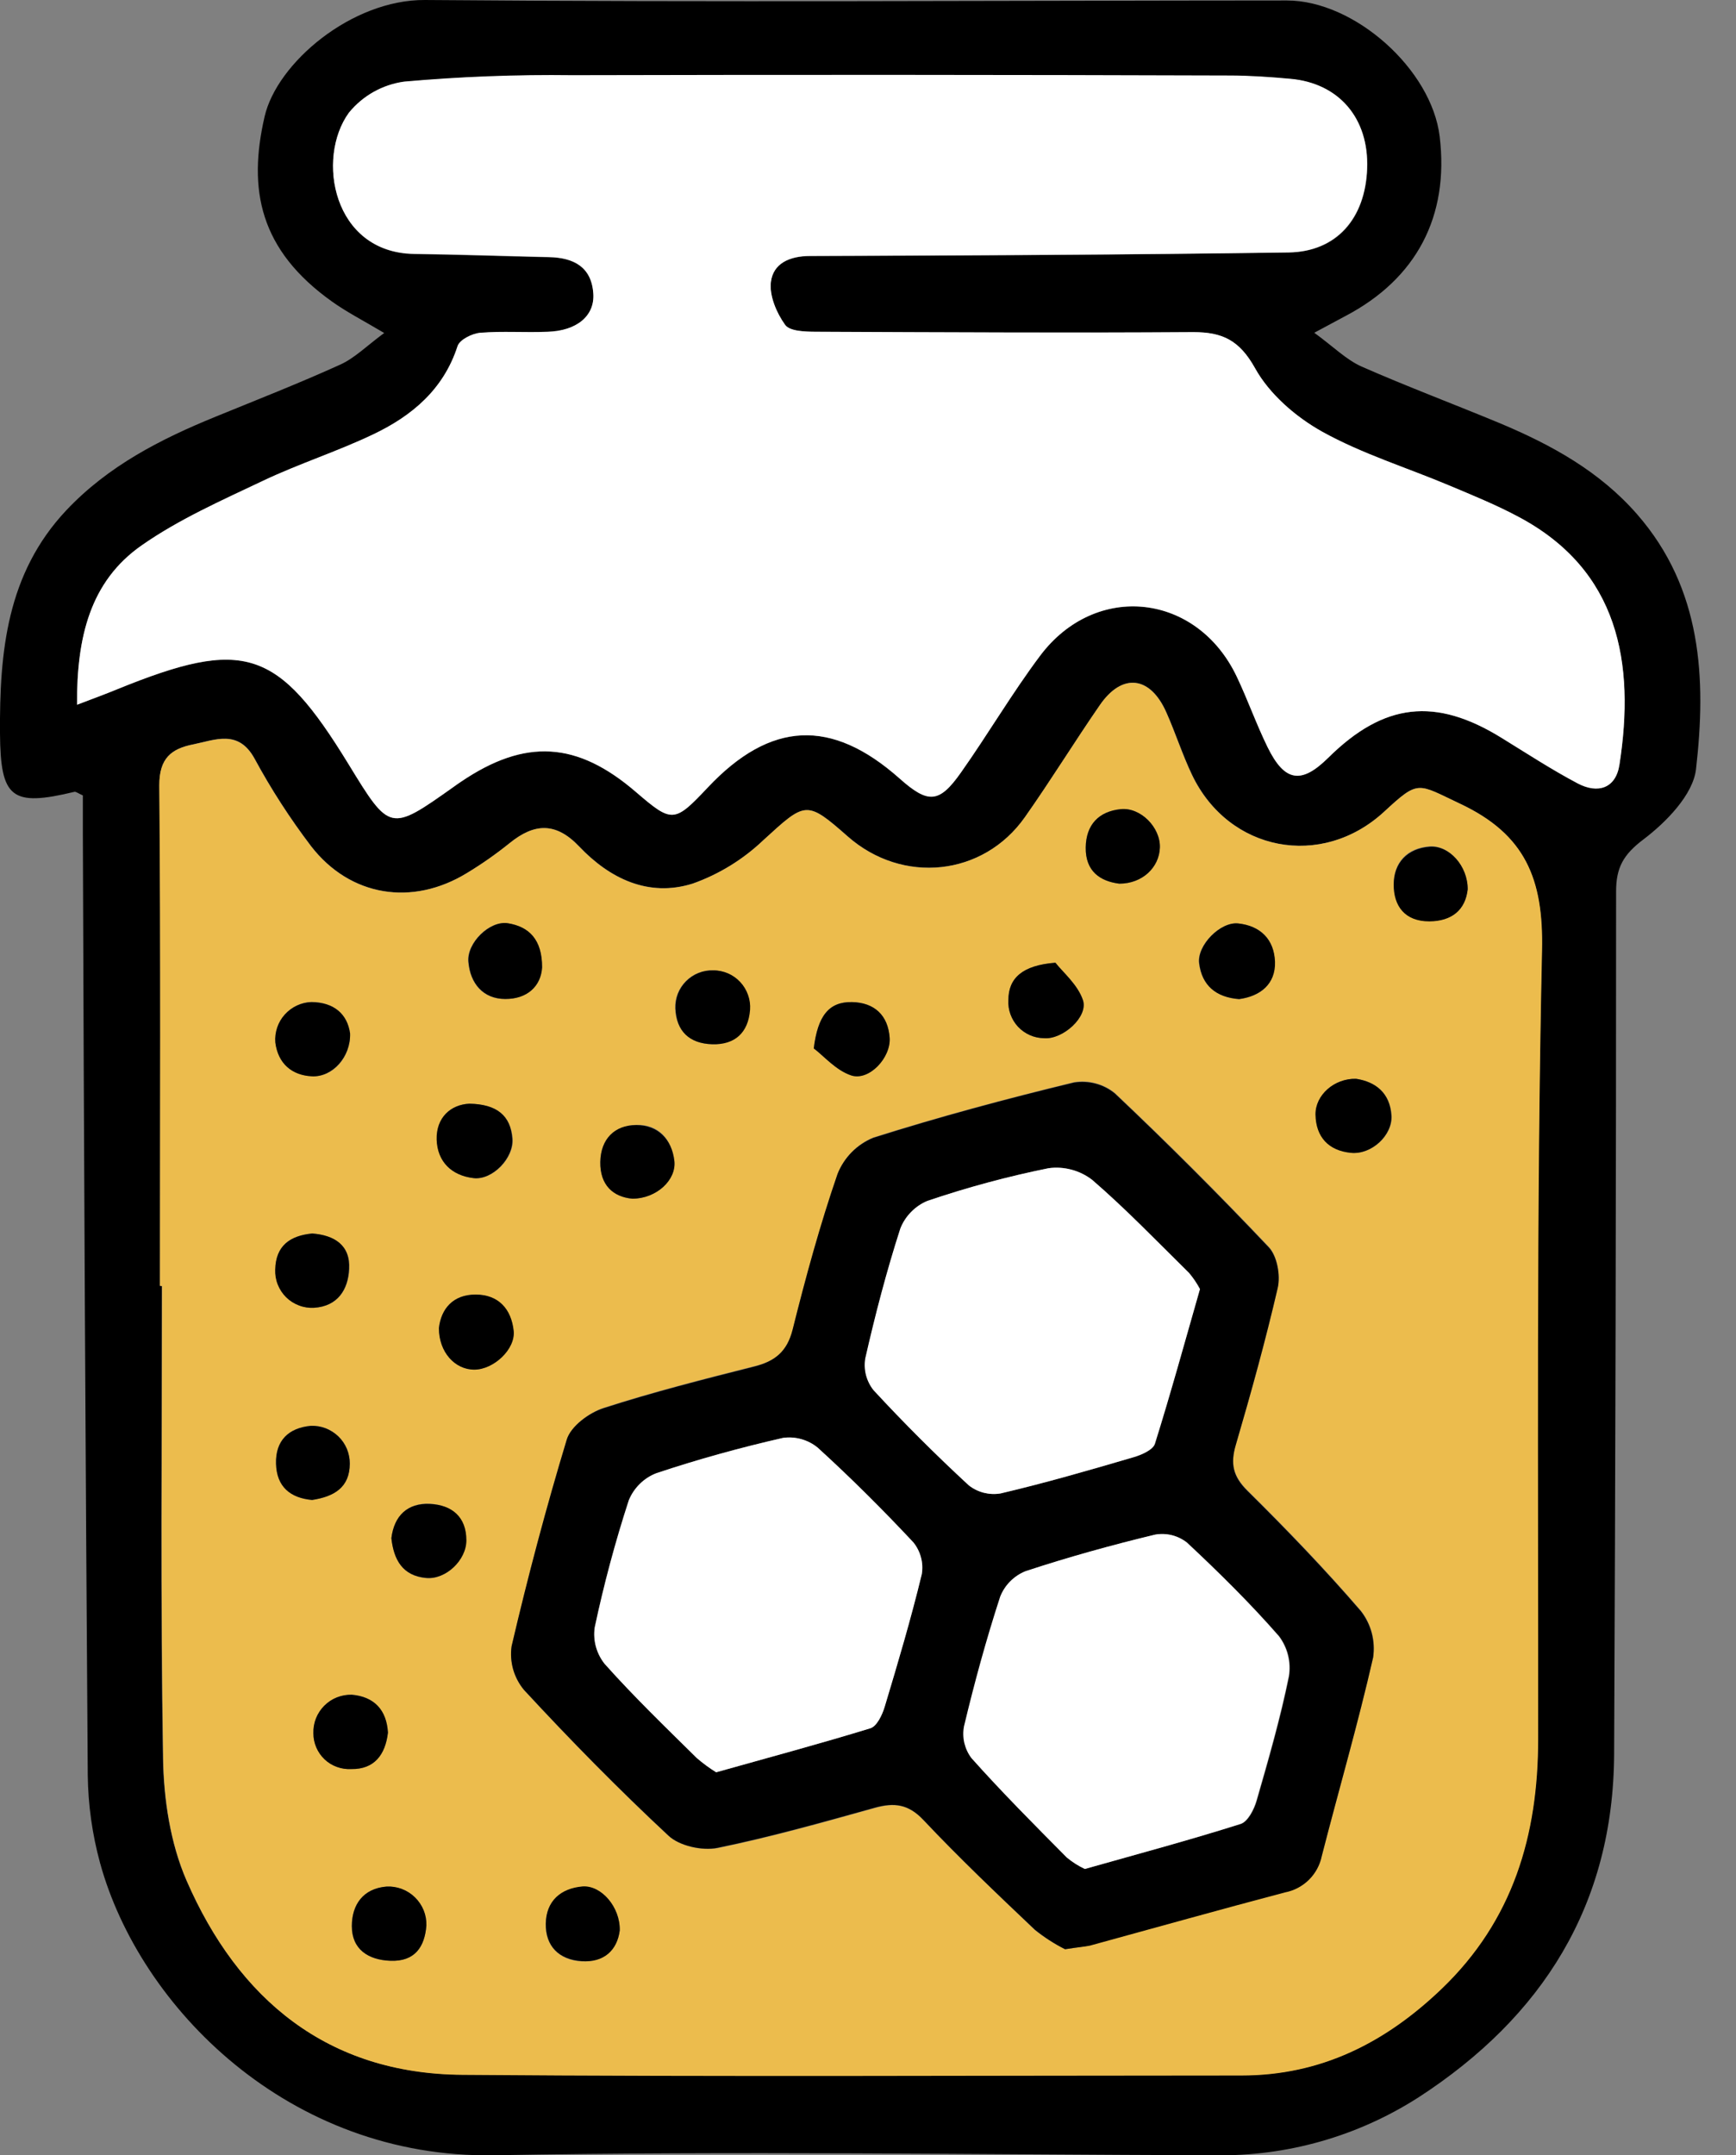 <svg width="29" height="36" viewBox="0 0 29 36" fill="none" xmlns="http://www.w3.org/2000/svg">
<rect x="0" y="0" width="29" height="36" fill="#808080" stroke="none"/>
<path d="M21.955 5.558C22.272 5.788 22.486 6.007 22.746 6.123C23.509 6.458 24.294 6.753 25.065 7.073C25.921 7.433 26.723 7.874 27.348 8.59C28.434 9.834 28.505 11.338 28.332 12.847C28.283 13.274 27.834 13.733 27.452 14.022C27.117 14.275 26.997 14.493 26.997 14.889C26.997 19.69 26.986 24.491 26.964 29.291C26.954 31.817 25.767 33.689 23.698 35.031C22.684 35.682 21.5 36.019 20.296 35.999C16.282 35.987 12.267 35.927 8.254 35.999C4.829 36.057 2.333 33.53 1.671 31.115C1.541 30.638 1.472 30.146 1.466 29.652C1.429 24.407 1.401 19.162 1.384 13.917V13.286C1.3 13.248 1.267 13.22 1.243 13.226C0.191 13.479 0.008 13.333 0 12.249C-0.008 10.894 0.11 9.584 1.108 8.523C1.806 7.783 2.681 7.335 3.604 6.959C4.299 6.675 4.999 6.401 5.682 6.091C5.929 5.979 6.133 5.771 6.418 5.562C6.063 5.351 5.793 5.213 5.549 5.039C4.335 4.176 4.139 3.166 4.42 1.948C4.625 1.052 5.875 -0.008 7.099 4.72881e-05C11.899 0.04 16.699 0.01 21.498 0.008C22.626 0.008 23.915 1.156 24.05 2.281C24.21 3.613 23.664 4.655 22.475 5.279C22.346 5.348 22.215 5.419 21.955 5.558ZM2.673 21.477H2.703C2.703 24.11 2.678 26.742 2.722 29.37C2.733 30.054 2.844 30.786 3.113 31.406C3.979 33.395 5.471 34.635 7.718 34.652C12.057 34.687 16.397 34.662 20.736 34.663C22.058 34.663 23.135 34.119 24.076 33.218C25.271 32.074 25.689 30.655 25.69 29.045C25.69 24.654 25.659 20.261 25.755 15.87C25.782 14.673 25.473 13.932 24.391 13.424C23.673 13.088 23.708 13.014 23.126 13.554C22.082 14.521 20.526 14.227 19.913 12.939C19.752 12.601 19.637 12.24 19.484 11.896C19.215 11.289 18.748 11.234 18.375 11.774C17.949 12.39 17.555 13.034 17.122 13.648C16.426 14.636 15.079 14.776 14.163 13.97C13.469 13.36 13.459 13.387 12.754 14.031C12.415 14.354 12.012 14.602 11.571 14.758C10.835 14.988 10.187 14.676 9.676 14.137C9.285 13.727 8.926 13.748 8.515 14.081C8.289 14.263 8.051 14.43 7.803 14.58C6.89 15.14 5.85 14.976 5.197 14.132C4.846 13.67 4.53 13.182 4.254 12.671C3.983 12.176 3.598 12.357 3.229 12.432C2.86 12.506 2.656 12.665 2.665 13.12C2.686 15.906 2.673 18.692 2.673 21.477ZM1.287 11.771C1.584 11.658 1.773 11.589 1.959 11.513C4.081 10.651 4.638 10.832 5.822 12.765C6.514 13.897 6.514 13.897 7.575 13.146C7.617 13.116 7.659 13.085 7.701 13.058C8.776 12.331 9.642 12.383 10.628 13.234C11.226 13.747 11.265 13.747 11.822 13.156C12.871 12.042 13.89 11.995 15.028 13.006C15.505 13.429 15.688 13.423 16.053 12.903C16.505 12.261 16.904 11.58 17.374 10.956C18.303 9.714 20 9.905 20.663 11.309C20.845 11.695 20.988 12.1 21.175 12.482C21.46 13.062 21.738 13.103 22.188 12.658C23.118 11.736 23.978 11.642 25.084 12.326C25.504 12.585 25.92 12.857 26.357 13.088C26.689 13.262 26.991 13.175 27.053 12.773C27.313 11.073 27.042 9.527 25.37 8.636C24.995 8.431 24.598 8.274 24.205 8.109C23.498 7.811 22.753 7.582 22.087 7.212C21.646 6.966 21.205 6.585 20.965 6.152C20.705 5.684 20.421 5.547 19.932 5.55C17.831 5.563 15.729 5.55 13.628 5.543C13.45 5.543 13.188 5.536 13.116 5.429C12.972 5.23 12.849 4.942 12.878 4.711C12.917 4.404 13.185 4.279 13.531 4.277C16.196 4.269 18.861 4.256 21.526 4.218C22.33 4.207 22.809 3.655 22.84 2.817C22.871 1.978 22.372 1.394 21.56 1.321C21.22 1.291 20.877 1.267 20.535 1.266C16.878 1.26 13.222 1.258 9.567 1.261C8.628 1.249 7.689 1.285 6.753 1.368C6.391 1.418 6.062 1.604 5.831 1.887C5.274 2.642 5.562 4.221 6.919 4.245C7.671 4.254 8.421 4.282 9.174 4.298C9.584 4.307 9.883 4.46 9.913 4.906C9.94 5.282 9.636 5.531 9.151 5.546C8.775 5.559 8.397 5.532 8.023 5.563C7.888 5.575 7.681 5.679 7.646 5.786C7.41 6.513 6.879 6.953 6.234 7.261C5.634 7.547 4.995 7.75 4.396 8.035C3.706 8.363 2.994 8.677 2.372 9.112C1.501 9.711 1.281 10.653 1.287 11.771Z" fill="black"/>
<path d="M2.672 21.477C2.672 18.692 2.686 15.906 2.66 13.121C2.66 12.665 2.865 12.506 3.227 12.435C3.589 12.363 3.982 12.179 4.252 12.675C4.528 13.185 4.844 13.673 5.195 14.135C5.848 14.979 6.887 15.143 7.801 14.583C8.049 14.433 8.287 14.266 8.513 14.084C8.923 13.751 9.283 13.729 9.673 14.14C10.186 14.679 10.833 14.991 11.569 14.761C12.01 14.605 12.413 14.357 12.752 14.034C13.457 13.39 13.469 13.363 14.161 13.973C15.076 14.778 16.424 14.639 17.12 13.651C17.553 13.036 17.946 12.397 18.373 11.778C18.746 11.237 19.213 11.292 19.482 11.9C19.635 12.243 19.749 12.604 19.91 12.942C20.525 14.229 22.08 14.523 23.124 13.557C23.708 13.018 23.678 13.09 24.396 13.428C25.478 13.94 25.787 14.677 25.76 15.875C25.664 20.265 25.699 24.658 25.695 29.049C25.695 30.654 25.276 32.078 24.081 33.222C23.14 34.123 22.063 34.667 20.741 34.667C16.402 34.667 12.062 34.691 7.723 34.656C5.475 34.639 3.983 33.4 3.118 31.41C2.849 30.79 2.738 30.058 2.727 29.374C2.683 26.744 2.708 24.112 2.708 21.482L2.672 21.477ZM17.792 32.558C18.007 32.524 18.11 32.517 18.209 32.49C19.294 32.194 20.379 31.889 21.467 31.602C21.619 31.573 21.758 31.5 21.868 31.392C21.977 31.284 22.052 31.146 22.082 30.995C22.366 29.889 22.687 28.791 22.94 27.677C22.96 27.541 22.952 27.402 22.917 27.269C22.882 27.137 22.82 27.012 22.735 26.904C22.135 26.206 21.494 25.541 20.839 24.893C20.597 24.653 20.554 24.441 20.646 24.127C20.901 23.259 21.145 22.385 21.346 21.506C21.395 21.301 21.336 20.974 21.197 20.826C20.364 19.946 19.508 19.09 18.626 18.257C18.532 18.18 18.422 18.124 18.304 18.093C18.186 18.061 18.064 18.055 17.943 18.075C16.816 18.349 15.695 18.65 14.591 18.998C14.456 19.053 14.334 19.135 14.231 19.239C14.128 19.343 14.048 19.466 13.994 19.602C13.7 20.454 13.462 21.329 13.242 22.205C13.149 22.575 12.947 22.737 12.599 22.82C11.756 23.032 10.912 23.247 10.085 23.514C9.845 23.592 9.542 23.817 9.47 24.038C9.123 25.185 8.815 26.343 8.547 27.503C8.529 27.632 8.538 27.763 8.573 27.888C8.608 28.013 8.669 28.129 8.752 28.229C9.53 29.068 10.33 29.886 11.167 30.665C11.35 30.835 11.732 30.918 11.987 30.87C12.87 30.689 13.743 30.443 14.613 30.2C14.94 30.108 15.175 30.135 15.428 30.405C16.024 31.038 16.658 31.635 17.288 32.238C17.444 32.362 17.613 32.469 17.792 32.558ZM20.699 16.689C21.054 16.64 21.304 16.45 21.294 16.063C21.284 15.677 21.053 15.464 20.679 15.424C20.382 15.393 19.991 15.79 20.028 16.089C20.077 16.459 20.311 16.658 20.699 16.689ZM11.915 16.208C11.831 16.204 11.746 16.219 11.667 16.249C11.588 16.28 11.517 16.327 11.457 16.387C11.397 16.447 11.35 16.518 11.319 16.597C11.288 16.675 11.274 16.76 11.277 16.844C11.296 17.228 11.526 17.431 11.892 17.442C12.258 17.453 12.493 17.249 12.523 16.867C12.529 16.783 12.518 16.699 12.49 16.62C12.462 16.54 12.419 16.468 12.362 16.406C12.305 16.344 12.236 16.295 12.159 16.261C12.082 16.227 11.999 16.209 11.915 16.208ZM7.841 18.435C7.533 18.448 7.293 18.654 7.301 19.036C7.31 19.417 7.549 19.635 7.917 19.678C8.231 19.715 8.591 19.343 8.565 19.018C8.53 18.634 8.303 18.443 7.841 18.435ZM5.217 20.603C4.844 20.637 4.602 20.808 4.602 21.207C4.598 21.292 4.613 21.378 4.644 21.457C4.676 21.537 4.724 21.609 4.785 21.669C4.846 21.729 4.919 21.775 4.999 21.805C5.079 21.836 5.164 21.849 5.249 21.844C5.643 21.819 5.819 21.542 5.836 21.195C5.854 20.8 5.588 20.633 5.217 20.603ZM24.518 14.853C24.518 14.463 24.21 14.116 23.883 14.135C23.506 14.163 23.282 14.401 23.282 14.767C23.282 15.133 23.469 15.382 23.876 15.382C24.254 15.387 24.479 15.197 24.518 14.855V14.853ZM9.055 16.16C9.055 15.694 8.839 15.477 8.48 15.421C8.173 15.373 7.792 15.751 7.821 16.065C7.854 16.428 8.062 16.686 8.436 16.686C8.81 16.686 9.036 16.473 9.055 16.16ZM17.631 16.08C17.078 16.123 16.845 16.338 16.845 16.704C16.84 16.785 16.852 16.867 16.88 16.943C16.907 17.02 16.95 17.09 17.006 17.15C17.062 17.209 17.129 17.257 17.203 17.29C17.278 17.323 17.358 17.34 17.44 17.341C17.753 17.368 18.183 16.983 18.091 16.706C18.004 16.445 17.753 16.238 17.631 16.08ZM5.848 17.26C5.803 16.94 5.581 16.742 5.207 16.735C5.123 16.737 5.039 16.757 4.962 16.793C4.885 16.829 4.817 16.88 4.76 16.943C4.703 17.006 4.66 17.08 4.633 17.16C4.606 17.241 4.595 17.326 4.602 17.41C4.644 17.762 4.866 17.955 5.217 17.975C5.567 17.994 5.861 17.655 5.848 17.26ZM22.658 18.019C22.293 18.01 21.974 18.29 21.98 18.617C21.987 18.993 22.199 19.22 22.573 19.256C22.915 19.289 23.267 18.964 23.248 18.634C23.222 18.253 22.978 18.068 22.653 18.019H22.658ZM6.538 25.691C6.577 26.054 6.725 26.321 7.115 26.359C7.442 26.39 7.787 26.064 7.786 25.731C7.786 25.338 7.541 25.136 7.179 25.116C6.818 25.097 6.584 25.318 6.538 25.691ZM7.123 32.16C7.125 32.073 7.109 31.986 7.076 31.906C7.043 31.825 6.994 31.752 6.932 31.691C6.869 31.63 6.795 31.583 6.714 31.552C6.632 31.521 6.545 31.507 6.458 31.511C6.062 31.542 5.878 31.819 5.876 32.169C5.876 32.561 6.15 32.737 6.52 32.751C6.934 32.766 7.095 32.515 7.123 32.16ZM10.353 32.244C10.361 31.854 10.046 31.488 9.73 31.514C9.367 31.544 9.123 31.758 9.115 32.134C9.107 32.509 9.342 32.739 9.711 32.761C10.08 32.782 10.311 32.572 10.353 32.244ZM18.699 14.76C19.083 14.76 19.365 14.49 19.376 14.156C19.388 13.822 19.056 13.483 18.724 13.515C18.353 13.552 18.142 13.777 18.137 14.155C18.131 14.555 18.38 14.722 18.699 14.76ZM13.593 17.511C13.755 17.634 13.961 17.877 14.219 17.962C14.517 18.059 14.884 17.667 14.861 17.334C14.835 16.957 14.606 16.745 14.234 16.737C13.844 16.73 13.66 16.969 13.593 17.512V17.511ZM7.332 22.183C7.332 22.583 7.601 22.877 7.92 22.877C8.238 22.877 8.611 22.535 8.577 22.227C8.537 21.863 8.317 21.623 7.943 21.623C7.569 21.623 7.368 21.863 7.332 22.183ZM5.215 25.053C5.577 24.997 5.839 24.848 5.845 24.445C5.845 24.36 5.828 24.276 5.796 24.198C5.763 24.12 5.714 24.05 5.653 23.991C5.592 23.932 5.52 23.886 5.441 23.855C5.362 23.825 5.278 23.811 5.193 23.814C4.822 23.849 4.601 24.059 4.611 24.447C4.621 24.834 4.851 25.021 5.215 25.054V25.053ZM6.48 28.939C6.453 28.561 6.253 28.34 5.88 28.306C5.795 28.304 5.71 28.319 5.631 28.35C5.552 28.381 5.48 28.428 5.42 28.489C5.359 28.549 5.312 28.621 5.281 28.7C5.249 28.779 5.235 28.864 5.237 28.949C5.237 29.03 5.253 29.111 5.285 29.186C5.317 29.261 5.364 29.329 5.423 29.385C5.482 29.441 5.552 29.484 5.629 29.512C5.706 29.54 5.787 29.552 5.868 29.547C6.253 29.556 6.437 29.307 6.48 28.94V28.939ZM10.565 20.021C10.969 20.021 11.303 19.707 11.264 19.383C11.22 19.023 10.997 18.777 10.63 18.788C10.263 18.798 10.036 19.028 10.028 19.403C10.02 19.778 10.238 19.993 10.565 20.022V20.021Z" fill="#ECBC4D"/>
<path d="M1.287 11.771C1.281 10.653 1.501 9.711 2.37 9.106C2.992 8.672 3.702 8.358 4.393 8.03C4.993 7.745 5.631 7.542 6.231 7.256C6.877 6.949 7.408 6.508 7.643 5.781C7.678 5.673 7.885 5.57 8.021 5.558C8.395 5.527 8.772 5.558 9.148 5.541C9.633 5.526 9.937 5.277 9.911 4.901C9.88 4.455 9.581 4.302 9.172 4.293C8.42 4.276 7.67 4.249 6.917 4.239C5.56 4.221 5.277 2.641 5.828 1.882C6.059 1.598 6.389 1.413 6.751 1.363C7.686 1.28 8.625 1.244 9.564 1.256C13.221 1.247 16.877 1.249 20.532 1.261C20.872 1.261 21.215 1.285 21.557 1.316C22.369 1.389 22.867 1.977 22.837 2.812C22.808 3.646 22.325 4.203 21.526 4.216C18.861 4.254 16.196 4.267 13.531 4.275C13.19 4.275 12.916 4.398 12.878 4.709C12.85 4.94 12.973 5.228 13.116 5.426C13.194 5.534 13.455 5.54 13.629 5.541C15.73 5.551 17.831 5.561 19.933 5.547C20.421 5.547 20.705 5.682 20.966 6.15C21.206 6.583 21.646 6.964 22.087 7.21C22.753 7.58 23.498 7.809 24.206 8.107C24.598 8.272 24.995 8.434 25.37 8.634C27.042 9.524 27.318 11.071 27.053 12.771C26.992 13.172 26.689 13.26 26.357 13.085C25.921 12.855 25.505 12.583 25.084 12.324C23.978 11.64 23.118 11.738 22.189 12.656C21.739 13.101 21.461 13.06 21.176 12.48C20.988 12.097 20.846 11.692 20.663 11.307C20 9.903 18.306 9.712 17.374 10.953C16.904 11.581 16.506 12.262 16.054 12.901C15.689 13.42 15.505 13.426 15.029 13.003C13.891 11.993 12.871 12.04 11.822 13.154C11.266 13.745 11.227 13.748 10.628 13.232C9.642 12.381 8.776 12.329 7.702 13.056C7.66 13.083 7.618 13.114 7.576 13.144C6.515 13.895 6.515 13.895 5.822 12.762C4.638 10.829 4.079 10.649 1.96 11.511C1.773 11.589 1.584 11.658 1.287 11.771Z" fill="white"/>
<path d="M17.792 32.558C17.613 32.468 17.444 32.358 17.288 32.232C16.655 31.633 16.024 31.032 15.427 30.399C15.174 30.131 14.939 30.104 14.612 30.194C13.742 30.437 12.87 30.683 11.986 30.864C11.731 30.916 11.35 30.833 11.166 30.659C10.33 29.88 9.526 29.062 8.751 28.223C8.669 28.123 8.608 28.007 8.572 27.882C8.537 27.757 8.528 27.626 8.546 27.497C8.816 26.343 9.123 25.185 9.468 24.045C9.535 23.824 9.838 23.599 10.083 23.521C10.909 23.254 11.754 23.04 12.596 22.827C12.945 22.739 13.147 22.577 13.24 22.212C13.459 21.336 13.697 20.462 13.991 19.609C14.045 19.473 14.126 19.35 14.228 19.246C14.331 19.142 14.454 19.06 14.589 19.005C15.693 18.655 16.814 18.354 17.941 18.082C18.061 18.063 18.184 18.069 18.301 18.1C18.419 18.131 18.529 18.187 18.623 18.264C19.503 19.096 20.36 19.953 21.194 20.834C21.334 20.981 21.392 21.304 21.344 21.513C21.139 22.395 20.898 23.266 20.644 24.134C20.551 24.448 20.594 24.66 20.836 24.9C21.491 25.548 22.132 26.213 22.733 26.911C22.817 27.019 22.879 27.144 22.914 27.276C22.949 27.409 22.957 27.548 22.938 27.684C22.684 28.798 22.364 29.896 22.08 31.002C22.049 31.153 21.974 31.291 21.865 31.399C21.755 31.507 21.616 31.58 21.465 31.609C20.376 31.896 19.292 32.201 18.206 32.498C18.111 32.517 18.007 32.524 17.792 32.558ZM20.047 21.532C19.996 21.436 19.935 21.346 19.866 21.263C19.329 20.736 18.809 20.193 18.246 19.706C18.144 19.628 18.027 19.57 17.902 19.537C17.777 19.503 17.647 19.495 17.519 19.512C16.835 19.651 16.161 19.833 15.5 20.057C15.396 20.099 15.302 20.163 15.224 20.242C15.145 20.323 15.084 20.418 15.043 20.522C14.813 21.235 14.625 21.957 14.459 22.69C14.443 22.783 14.447 22.877 14.471 22.968C14.494 23.059 14.536 23.144 14.594 23.218C15.104 23.769 15.634 24.299 16.185 24.808C16.259 24.866 16.345 24.909 16.436 24.933C16.528 24.956 16.623 24.96 16.717 24.945C17.462 24.77 18.199 24.557 18.934 24.341C19.068 24.302 19.262 24.22 19.295 24.116C19.557 23.268 19.791 22.417 20.045 21.532H20.047ZM18.124 31.217C19.03 30.961 19.885 30.731 20.73 30.465C20.85 30.427 20.954 30.222 20.996 30.074C21.194 29.387 21.393 28.698 21.535 27.999C21.554 27.882 21.549 27.762 21.521 27.647C21.492 27.532 21.441 27.424 21.369 27.329C20.887 26.78 20.363 26.264 19.832 25.765C19.758 25.707 19.672 25.665 19.581 25.643C19.49 25.62 19.395 25.616 19.302 25.633C18.573 25.808 17.85 26.009 17.139 26.243C17.043 26.281 16.956 26.339 16.884 26.412C16.811 26.485 16.754 26.572 16.716 26.668C16.483 27.38 16.285 28.103 16.111 28.833C16.093 28.926 16.095 29.021 16.117 29.113C16.138 29.204 16.178 29.291 16.235 29.366C16.747 29.938 17.288 30.481 17.827 31.026C17.917 31.102 18.016 31.166 18.122 31.217H18.124ZM11.966 29.602C12.868 29.349 13.708 29.123 14.539 28.867C14.646 28.833 14.736 28.643 14.776 28.509C14.998 27.774 15.216 27.037 15.396 26.292C15.412 26.199 15.407 26.104 15.383 26.012C15.359 25.921 15.315 25.836 15.256 25.763C14.744 25.215 14.21 24.683 13.655 24.178C13.575 24.113 13.483 24.065 13.384 24.038C13.285 24.01 13.182 24.003 13.08 24.017C12.362 24.18 11.657 24.375 10.962 24.607C10.859 24.647 10.765 24.708 10.686 24.786C10.607 24.864 10.544 24.957 10.502 25.06C10.275 25.757 10.086 26.466 9.933 27.183C9.918 27.29 9.925 27.4 9.953 27.505C9.982 27.61 10.032 27.708 10.1 27.793C10.59 28.338 11.125 28.847 11.638 29.364C11.74 29.452 11.849 29.531 11.964 29.602H11.966Z" fill="black"/>
<path d="M20.699 16.688C20.311 16.658 20.078 16.459 20.033 16.089C19.996 15.79 20.386 15.393 20.684 15.424C21.054 15.463 21.285 15.692 21.299 16.063C21.312 16.434 21.055 16.64 20.699 16.688Z" fill="black"/>
<path d="M11.915 16.208C12 16.207 12.083 16.225 12.161 16.258C12.239 16.292 12.309 16.341 12.366 16.403C12.424 16.465 12.468 16.538 12.496 16.618C12.525 16.698 12.536 16.782 12.53 16.867C12.5 17.249 12.278 17.453 11.899 17.442C11.519 17.431 11.299 17.228 11.284 16.844C11.281 16.76 11.295 16.677 11.325 16.598C11.356 16.52 11.402 16.449 11.462 16.389C11.521 16.33 11.591 16.283 11.669 16.252C11.748 16.22 11.831 16.206 11.915 16.208Z" fill="black"/>
<path d="M7.841 18.435C8.301 18.443 8.53 18.634 8.558 19.018C8.584 19.343 8.224 19.715 7.909 19.678C7.544 19.635 7.306 19.403 7.294 19.036C7.283 18.669 7.528 18.45 7.841 18.435Z" fill="black"/>
<path d="M5.216 20.603C5.587 20.631 5.854 20.798 5.831 21.195C5.815 21.542 5.639 21.819 5.245 21.844C5.16 21.849 5.074 21.836 4.994 21.805C4.914 21.775 4.841 21.729 4.78 21.669C4.719 21.609 4.672 21.537 4.64 21.457C4.608 21.378 4.594 21.292 4.597 21.207C4.606 20.808 4.844 20.639 5.216 20.603Z" fill="black"/>
<path d="M24.518 14.855C24.48 15.197 24.255 15.387 23.877 15.39C23.467 15.39 23.281 15.134 23.282 14.775C23.283 14.416 23.507 14.171 23.884 14.143C24.209 14.118 24.521 14.465 24.518 14.855Z" fill="black"/>
<path d="M9.056 16.16C9.036 16.473 8.807 16.688 8.441 16.686C8.075 16.685 7.855 16.428 7.826 16.065C7.797 15.751 8.181 15.373 8.485 15.421C8.839 15.478 9.058 15.694 9.056 16.16Z" fill="black"/>
<path d="M17.631 16.08C17.753 16.237 18.004 16.445 18.091 16.706C18.183 16.983 17.753 17.368 17.44 17.341C17.359 17.34 17.278 17.323 17.204 17.29C17.129 17.257 17.062 17.209 17.006 17.15C16.951 17.09 16.908 17.02 16.88 16.943C16.852 16.867 16.84 16.785 16.845 16.704C16.845 16.338 17.078 16.123 17.631 16.08Z" fill="black"/>
<path d="M5.848 17.261C5.861 17.655 5.55 17.992 5.214 17.978C4.877 17.964 4.644 17.765 4.599 17.413C4.592 17.329 4.603 17.244 4.63 17.163C4.657 17.083 4.7 17.009 4.757 16.946C4.814 16.883 4.882 16.832 4.959 16.796C5.036 16.76 5.12 16.74 5.204 16.738C5.582 16.742 5.803 16.94 5.848 17.261Z" fill="black"/>
<path d="M22.653 18.019C22.976 18.068 23.22 18.253 23.243 18.634C23.262 18.964 22.91 19.289 22.568 19.256C22.194 19.22 21.982 18.993 21.975 18.617C21.971 18.29 22.289 18.01 22.653 18.019Z" fill="black"/>
<path d="M6.538 25.692C6.584 25.315 6.807 25.104 7.18 25.12C7.553 25.137 7.791 25.338 7.791 25.728C7.791 26.061 7.446 26.387 7.119 26.356C6.726 26.321 6.577 26.054 6.538 25.692Z" fill="black"/>
<path d="M7.123 32.16C7.096 32.515 6.934 32.766 6.523 32.751C6.153 32.737 5.876 32.561 5.878 32.169C5.878 31.817 6.064 31.542 6.46 31.511C6.547 31.507 6.634 31.521 6.715 31.552C6.796 31.583 6.871 31.631 6.933 31.692C6.995 31.753 7.044 31.826 7.077 31.906C7.11 31.987 7.125 32.073 7.123 32.16Z" fill="black"/>
<path d="M10.353 32.244C10.311 32.572 10.093 32.784 9.715 32.757C9.337 32.73 9.113 32.507 9.118 32.13C9.123 31.752 9.367 31.54 9.733 31.509C10.046 31.488 10.362 31.854 10.353 32.244Z" fill="black"/>
<path d="M18.698 14.76C18.38 14.72 18.131 14.555 18.137 14.155C18.142 13.777 18.353 13.552 18.724 13.515C19.056 13.483 19.386 13.822 19.376 14.156C19.366 14.489 19.083 14.76 18.698 14.76Z" fill="black"/>
<path d="M13.594 17.512C13.66 16.969 13.845 16.73 14.234 16.738C14.607 16.746 14.836 16.958 14.862 17.335C14.884 17.669 14.517 18.06 14.22 17.963C13.962 17.878 13.756 17.631 13.594 17.512Z" fill="black"/>
<path d="M7.332 22.183C7.368 21.863 7.566 21.622 7.947 21.623C8.328 21.624 8.541 21.863 8.581 22.227C8.615 22.534 8.249 22.877 7.923 22.877C7.598 22.877 7.331 22.584 7.332 22.183Z" fill="black"/>
<path d="M5.214 25.054C4.851 25.021 4.621 24.835 4.611 24.448C4.6 24.061 4.822 23.85 5.193 23.816C5.277 23.813 5.362 23.827 5.44 23.857C5.519 23.888 5.591 23.934 5.652 23.992C5.713 24.051 5.761 24.122 5.794 24.2C5.826 24.278 5.843 24.361 5.843 24.446C5.843 24.849 5.577 24.998 5.214 25.054Z" fill="black"/>
<path d="M6.481 28.94C6.438 29.307 6.255 29.555 5.866 29.549C5.785 29.553 5.703 29.541 5.627 29.513C5.55 29.485 5.48 29.442 5.421 29.386C5.362 29.33 5.315 29.262 5.283 29.187C5.251 29.112 5.234 29.031 5.235 28.95C5.232 28.865 5.247 28.78 5.278 28.701C5.31 28.622 5.357 28.55 5.417 28.49C5.477 28.43 5.549 28.382 5.628 28.351C5.708 28.32 5.792 28.305 5.877 28.307C6.254 28.341 6.459 28.562 6.481 28.94Z" fill="black"/>
<path d="M10.566 20.022C10.239 19.993 10.021 19.793 10.028 19.407C10.036 19.021 10.269 18.792 10.63 18.792C10.991 18.792 11.221 19.028 11.265 19.387C11.304 19.708 10.968 20.02 10.566 20.022Z" fill="black"/>
<path d="M20.045 21.532C19.791 22.418 19.557 23.274 19.291 24.116C19.258 24.218 19.064 24.303 18.93 24.341C18.195 24.557 17.458 24.77 16.712 24.945C16.619 24.961 16.524 24.956 16.432 24.933C16.34 24.909 16.255 24.867 16.181 24.808C15.63 24.299 15.1 23.77 14.59 23.218C14.532 23.144 14.49 23.059 14.466 22.968C14.443 22.878 14.439 22.783 14.454 22.69C14.62 21.961 14.809 21.235 15.039 20.522C15.079 20.418 15.141 20.323 15.22 20.243C15.298 20.163 15.392 20.099 15.496 20.057C16.157 19.833 16.831 19.651 17.515 19.513C17.643 19.495 17.773 19.504 17.898 19.537C18.023 19.57 18.14 19.628 18.242 19.706C18.809 20.194 19.329 20.736 19.863 21.263C19.933 21.346 19.994 21.436 20.045 21.532Z" fill="white"/>
<path d="M18.122 31.217C18.014 31.167 17.912 31.102 17.82 31.026C17.28 30.481 16.738 29.938 16.228 29.366C16.171 29.291 16.131 29.204 16.109 29.113C16.088 29.021 16.086 28.925 16.104 28.833C16.278 28.104 16.476 27.38 16.708 26.668C16.746 26.572 16.803 26.485 16.876 26.412C16.949 26.339 17.036 26.281 17.132 26.243C17.843 26.009 18.567 25.808 19.294 25.633C19.387 25.616 19.482 25.62 19.574 25.642C19.665 25.665 19.75 25.707 19.825 25.765C20.361 26.264 20.884 26.78 21.362 27.329C21.433 27.424 21.485 27.532 21.513 27.647C21.542 27.762 21.547 27.882 21.528 27.999C21.386 28.698 21.187 29.387 20.989 30.074C20.947 30.222 20.842 30.427 20.722 30.465C19.886 30.731 19.028 30.961 18.122 31.217Z" fill="white"/>
<path d="M11.963 29.602C11.849 29.531 11.742 29.452 11.64 29.364C11.119 28.852 10.588 28.339 10.103 27.793C10.035 27.708 9.985 27.61 9.956 27.505C9.927 27.4 9.92 27.291 9.936 27.183C10.088 26.466 10.278 25.757 10.505 25.06C10.547 24.957 10.609 24.864 10.688 24.786C10.767 24.708 10.861 24.647 10.965 24.607C11.66 24.375 12.368 24.18 13.082 24.017C13.184 24.003 13.288 24.01 13.387 24.038C13.486 24.066 13.578 24.113 13.658 24.178C14.213 24.683 14.746 25.215 15.259 25.763C15.318 25.836 15.361 25.922 15.385 26.013C15.41 26.104 15.414 26.199 15.399 26.292C15.219 27.037 15 27.774 14.779 28.509C14.739 28.643 14.649 28.833 14.541 28.867C13.706 29.123 12.865 29.349 11.963 29.602Z" fill="white"/>
</svg>
